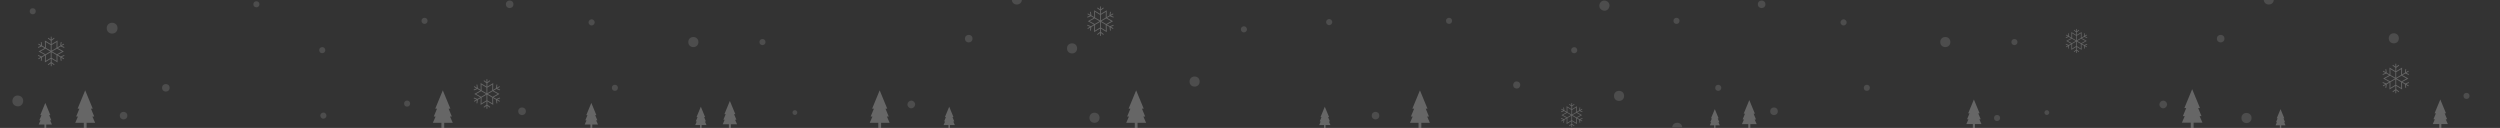 <?xml version="1.0" encoding="UTF-8"?><svg id="Layer_2" xmlns="http://www.w3.org/2000/svg" xmlns:xlink="http://www.w3.org/1999/xlink" viewBox="0 0 2099 107.41"><rect x="0" y="0" width="2099" height="107.41" fill="#333333" stroke="none"/><defs><style>.cls-1{stroke-width:.04px;}.cls-1,.cls-2,.cls-3,.cls-4,.cls-5,.cls-6,.cls-7,.cls-8,.cls-9{fill:#fff;}.cls-1,.cls-3,.cls-4,.cls-5,.cls-6,.cls-7,.cls-8,.cls-9{stroke:#fff;stroke-miterlimit:10;}.cls-3{stroke-width:.03px;}.cls-10{opacity:.25;}.cls-11{fill:none;}.cls-4{stroke-width:.02px;}.cls-5{stroke-width:.03px;}.cls-6{stroke-width:.04px;}.cls-7{stroke-width:.02px;}.cls-8{stroke-width:.03px;}.cls-12{clip-path:url(#clippath);}.cls-13{opacity:.5;}.cls-9{stroke-width:.03px;}</style><clipPath id="clippath"><rect class="cls-11" width="2099" height="107.06"/></clipPath></defs><g id="Layer_2-2"><g class="cls-10"><g class="cls-12"><g class="cls-13"><circle class="cls-2" cx="139.25" cy="73.73" r="3.17"/><circle class="cls-2" cx="103.75" cy="97.08" r="3.17"/><circle class="cls-2" cx="14.94" cy="84.75" r="4.53" transform="translate(-70.98 79.82) rotate(-76.72)"/><circle class="cls-2" cx="427.92" cy="3.6" r="3.17"/><circle class="cls-2" cx="765.12" cy="87.72" r="3.18" transform="translate(162.07 566.71) rotate(-45)"/><circle class="cls-2" cx="813.34" cy="32.44" r="3.17"/><circle class="cls-2" cx="94.14" cy="23.66" r="4.53"/><circle class="cls-2" cx="582.14" cy="35.31" r="4.24"/><circle class="cls-2" cx="918.94" cy="98.88" r="4.24"/><circle class="cls-2" cx="900.09" cy="40.62" r="4.24"/><circle class="cls-2" cx="853.74" cy="-.45" r="4.24"/><circle class="cls-2" cx="27.48" cy="9.46" r="2.55"/><circle class="cls-2" cx="496.72" cy="18.81" r="2.55" transform="translate(132.19 356.74) rotate(-45)"/><path class="cls-2" d="M669.39,94.52c0,1.11-.9,2.01-2.01,2.01s-2.01-.9-2.01-2.01.9-2.01,2.01-2.01,2.01.9,2.01,2.01Z"/><circle class="cls-2" cx="215.26" cy="3.6" r="2.55" transform="translate(177.23 215.5) rotate(-80.78)"/><circle class="cls-2" cx="271.51" cy="97.08" r="2.55" transform="translate(-16.48 111.29) rotate(-22.5)"/><circle class="cls-2" cx="356.44" cy="17.5" r="2.55"/><circle class="cls-2" cx="640.18" cy="35.31" r="2.55"/><circle class="cls-2" cx="516.25" cy="73.73" r="2.55"/><circle class="cls-2" cx="341.8" cy="86.98" r="2.55"/><circle class="cls-2" cx="438.31" cy="93.42" r="3.2"/><circle class="cls-2" cx="1002.99" cy="68.48" r="4.24"/><circle class="cls-2" cx="270.55" cy="42.1" r="2.55" transform="translate(-2.44 63.29) rotate(-13.28)"/></g><g class="cls-13"><circle class="cls-2" cx="1154.89" cy="97.08" r="3.17"/><circle class="cls-2" cx="1479.06" cy="3.6" r="3.17"/><circle class="cls-2" cx="1816.26" cy="87.72" r="3.18" transform="translate(469.94 1309.98) rotate(-45)"/><circle class="cls-2" cx="1864.48" cy="32.44" r="3.17"/><circle class="cls-2" cx="1273.37" cy="71.34" r="2.97" transform="translate(998.98 1316.84) rotate(-80.78)"/><circle class="cls-2" cx="1359.35" cy="80.52" r="4.24"/><circle class="cls-2" cx="1633.28" cy="35.31" r="4.24"/><circle class="cls-2" cx="2009.85" cy="32.15" r="4.24"/><circle class="cls-2" cx="1886.16" cy="99.07" r="4.24"/><circle class="cls-2" cx="1904.88" cy="-.45" r="4.24"/><circle class="cls-2" cx="1115.98" cy="18.56" r="2.55" transform="translate(313.74 794.55) rotate(-45)"/><circle class="cls-2" cx="1216.61" cy="17.5" r="2.55"/><circle class="cls-2" cx="1547.86" cy="18.81" r="2.55" transform="translate(440.06 1100.01) rotate(-45)"/><path class="cls-2" d="M1720.53,94.52c0,1.11-.9,2.01-2.01,2.01s-2.01-.9-2.01-2.01.9-2.01,2.01-2.01,2.01.9,2.01,2.01Z"/><circle class="cls-2" cx="2070.88" cy="80.52" r="2.55"/><circle class="cls-2" cx="1044.39" cy="24.64" r="2.55" transform="translate(70.07 401.54) rotate(-22.5)"/><circle class="cls-2" cx="1407.58" cy="17.5" r="2.55"/><circle class="cls-2" cx="1691.32" cy="35.31" r="2.55"/><circle class="cls-2" cx="1567.39" cy="73.73" r="2.55"/><circle class="cls-2" cx="1489.45" cy="93.42" r="3.2"/><circle class="cls-2" cx="1408.2" cy="107.32" r="4.24"/><circle class="cls-2" cx="1442.63" cy="73.75" r="2.55"/><circle class="cls-2" cx="1676.72" cy="99.07" r="2.55"/><circle class="cls-2" cx="1347.07" cy="4.72" r="4.24" transform="translate(827.21 1247.45) rotate(-67.5)"/><circle class="cls-2" cx="1321.69" cy="42.1" r="2.55" transform="translate(25.68 304.79) rotate(-13.28)"/></g></g><polygon class="cls-11" points="404.24 86.8 408.45 84.27 408.45 79.51 404.33 81.89 404.24 86.8"/><polygon class="cls-11" points="404.33 75.91 408.45 78.28 408.45 73.53 404.24 71 404.33 75.91"/><polygon class="cls-11" points="403.98 76.52 399.68 78.9 403.98 81.27 408.09 78.9 403.98 76.52"/><polygon class="cls-11" points="409.16 79.51 409.16 84.27 413.36 86.8 413.27 81.89 409.16 79.51"/><polygon class="cls-11" points="413.36 71 409.16 73.53 409.16 78.28 413.27 75.91 413.36 71"/><polygon class="cls-11" points="413.63 76.52 409.51 78.9 413.63 81.27 417.92 78.9 413.63 76.52"/><path class="cls-2" d="M419.67,81.92l-2.89,1.17-2.44-1.41,5.04-2.79-5.04-2.79,2.44-1.41,2.89,1.17.27-.66-2.37-.97,2.15-1.24-.35-.61-2.15,1.24.35-2.54-.7-.1-.43,3.09-2.44,1.41.11-5.76-4.94,2.97v-2.82l2.46-1.91-.44-.56-2.02,1.57v-2.48h-.71v2.48l-2.02-1.57-.44.56,2.46,1.91v2.82l-4.94-2.97.11,5.76-2.44-1.41-.43-3.09-.7.1.35,2.54-2.15-1.24-.36.61,2.15,1.24-2.37.97.27.66,2.89-1.17,2.44,1.41-5.04,2.79,5.04,2.79-2.44,1.41-2.89-1.17-.27.66,2.37.97-2.15,1.24.36.61,2.15-1.24-.35,2.54.7.1.43-3.09,2.44-1.41-.11,5.76,4.94-2.97v2.82l-2.46,1.91.44.56,2.02-1.57v2.48h.71v-2.48l2.02,1.57.44-.56-2.46-1.91v-2.82l4.94,2.97-.11-5.76,2.44,1.41.43,3.09.7-.1-.35-2.54,2.15,1.24.35-.61-2.15-1.24,2.37-.97-.27-.66ZM399.68,78.9l4.29-2.38,4.12,2.38-4.12,2.38-4.29-2.38ZM408.45,84.27l-4.21,2.53.09-4.91,4.12-2.38v4.75ZM408.45,78.28l-4.12-2.38-.09-4.91,4.21,2.53v4.75ZM409.16,73.53l4.21-2.53-.09,4.91-4.12,2.38v-4.75ZM409.16,84.27v-4.75l4.12,2.38.09,4.91-4.21-2.53ZM413.63,81.27l-4.12-2.38,4.12-2.38,4.29,2.38-4.29,2.38Z"/><polygon class="cls-11" points="38.41 51.1 42.61 48.57 42.61 43.81 38.5 46.19 38.41 51.1"/><polygon class="cls-11" points="38.5 40.21 42.61 42.58 42.61 37.83 38.41 35.3 38.5 40.21"/><polygon class="cls-11" points="38.14 40.82 33.85 43.2 38.14 45.58 42.26 43.2 38.14 40.82"/><polygon class="cls-11" points="43.32 43.81 43.32 48.57 47.53 51.1 47.44 46.19 43.32 43.81"/><polygon class="cls-11" points="47.53 35.3 43.32 37.83 43.32 42.58 47.44 40.21 47.53 35.3"/><polygon class="cls-11" points="47.8 40.82 43.68 43.2 47.8 45.58 52.09 43.2 47.8 40.82"/><path class="cls-2" d="M53.84,46.22l-2.89,1.17-2.44-1.41,5.04-2.79-5.04-2.79,2.44-1.41,2.89,1.17.27-.66-2.37-.97,2.15-1.24-.35-.61-2.15,1.24.35-2.54-.7-.1-.43,3.09-2.44,1.41.11-5.76-4.94,2.97v-2.82l2.46-1.91-.44-.56-2.02,1.57v-2.48h-.71v2.48l-2.02-1.57-.44.56,2.46,1.91v2.82l-4.94-2.97.11,5.76-2.44-1.41-.43-3.09-.7.1.35,2.54-2.15-1.24-.36.61,2.15,1.24-2.37.97.27.66,2.89-1.17,2.44,1.41-5.04,2.79,5.04,2.79-2.44,1.41-2.89-1.17-.27.66,2.37.97-2.15,1.24.36.61,2.15-1.24-.35,2.54.7.1.43-3.09,2.44-1.41-.11,5.76,4.94-2.97v2.82l-2.46,1.91.44.56,2.02-1.57v2.48h.71v-2.48l2.02,1.57.44-.56-2.46-1.91v-2.82l4.94,2.97-.11-5.76,2.44,1.41.43,3.09.7-.1-.35-2.54,2.15,1.24.35-.61-2.15-1.24,2.37-.97-.27-.66ZM33.85,43.2l4.29-2.38,4.12,2.38-4.12,2.38-4.29-2.38ZM42.61,48.57l-4.21,2.53.09-4.91,4.12-2.38v4.75ZM42.61,42.58l-4.12-2.38-.09-4.91,4.21,2.53v4.75ZM43.32,37.83l4.21-2.53-.09,4.91-4.12,2.38v-4.75ZM43.32,48.57v-4.75l4.12,2.38.09,4.91-4.21-2.53ZM47.8,45.58l-4.12-2.38,4.12-2.38,4.29,2.38-4.29,2.38Z"/><polygon class="cls-11" points="919.35 25.7 923.56 23.17 923.56 18.42 919.44 20.8 919.35 25.7"/><polygon class="cls-11" points="919.44 14.81 923.56 17.19 923.56 12.44 919.35 9.91 919.44 14.81"/><polygon class="cls-11" points="919.09 15.43 914.79 17.8 919.09 20.18 923.2 17.8 919.09 15.43"/><polygon class="cls-11" points="924.27 18.42 924.27 23.17 928.47 25.7 928.39 20.8 924.27 18.42"/><polygon class="cls-11" points="928.47 9.91 924.27 12.44 924.27 17.19 928.39 14.81 928.47 9.91"/><polygon class="cls-11" points="928.74 15.43 924.62 17.8 928.74 20.18 933.04 17.8 928.74 15.43"/><path class="cls-2" d="M934.78,20.83l-2.89,1.17-2.44-1.41,5.04-2.79-5.04-2.79,2.44-1.41,2.89,1.17.27-.66-2.37-.97,2.15-1.24-.35-.61-2.15,1.24.35-2.54-.7-.1-.43,3.09-2.44,1.41.11-5.76-4.94,2.97v-2.82l2.46-1.91-.44-.56-2.02,1.57v-2.48h-.71v2.48l-2.02-1.57-.44.56,2.46,1.91v2.82l-4.94-2.97.11,5.76-2.44-1.41-.43-3.09-.7.1.35,2.54-2.15-1.24-.36.61,2.15,1.24-2.37.97.27.66,2.89-1.17,2.44,1.41-5.04,2.79,5.04,2.79-2.44,1.41-2.89-1.17-.27.66,2.37.97-2.15,1.24.36.61,2.15-1.24-.35,2.54.7.1.43-3.09,2.44-1.41-.11,5.76,4.94-2.97v2.82l-2.46,1.91.44.56,2.02-1.57v2.48h.71v-2.48l2.02,1.57.44-.56-2.46-1.91v-2.82l4.94,2.97-.11-5.76,2.44,1.41.43,3.09.7-.1-.35-2.54,2.15,1.24.35-.61-2.15-1.24,2.37-.97-.27-.66ZM914.79,17.8l4.29-2.38,4.12,2.38-4.12,2.38-4.29-2.38ZM923.56,23.17l-4.21,2.53.09-4.91,4.12-2.38v4.75ZM923.56,17.19l-4.12-2.38-.09-4.91,4.21,2.53v4.75ZM924.27,12.44l4.21-2.53-.09,4.91-4.12,2.38v-4.75ZM924.27,23.17v-4.75l4.12,2.38.09,4.91-4.21-2.53ZM928.74,20.18l-4.12-2.38,4.12-2.38,4.29,2.38-4.29,2.38Z"/><polygon class="cls-11" points="2006.94 73.82 2011.14 71.29 2011.14 66.54 2007.03 68.91 2006.94 73.82"/><polygon class="cls-11" points="2007.03 62.93 2011.14 65.31 2011.14 60.55 2006.94 58.02 2007.03 62.93"/><polygon class="cls-11" points="2006.67 63.55 2002.38 65.92 2006.67 68.3 2010.79 65.92 2006.67 63.55"/><polygon class="cls-11" points="2011.85 66.54 2011.85 71.29 2016.06 73.82 2015.97 68.91 2011.85 66.54"/><polygon class="cls-11" points="2016.06 58.02 2011.85 60.56 2011.85 65.31 2015.97 62.93 2016.06 58.02"/><polygon class="cls-11" points="2016.32 63.55 2012.21 65.92 2016.32 68.3 2020.62 65.92 2016.32 63.55"/><path class="cls-2" d="M2022.37,68.95l-2.89,1.17-2.44-1.41,5.04-2.79-5.04-2.79,2.44-1.41,2.89,1.17.27-.66-2.37-.97,2.15-1.24-.35-.61-2.15,1.24.35-2.54-.7-.1-.43,3.09-2.44,1.41.11-5.76-4.94,2.97v-2.82l2.46-1.91-.44-.56-2.02,1.57v-2.48h-.71v2.48l-2.02-1.57-.44.56,2.46,1.91v2.82l-4.94-2.97.11,5.76-2.44-1.41-.43-3.09-.7.1.35,2.54-2.15-1.24-.36.61,2.15,1.24-2.37.97.27.66,2.89-1.17,2.44,1.41-5.04,2.79,5.04,2.79-2.44,1.41-2.89-1.17-.27.66,2.37.97-2.15,1.24.36.61,2.15-1.24-.35,2.54.7.1.43-3.09,2.44-1.41-.11,5.76,4.94-2.97v2.82l-2.46,1.91.44.56,2.02-1.57v2.48h.71v-2.48l2.02,1.57.44-.56-2.46-1.91v-2.82l4.94,2.97-.11-5.76,2.44,1.41.43,3.09.7-.1-.35-2.54,2.15,1.24.35-.61-2.15-1.24,2.37-.97-.27-.66ZM2002.38,65.92l4.29-2.38,4.12,2.38-4.12,2.38-4.29-2.38ZM2011.14,71.29l-4.21,2.53.09-4.91,4.12-2.38v4.75ZM2011.14,65.31l-4.12-2.38-.09-4.91,4.21,2.53v4.75ZM2011.85,60.56l4.21-2.53-.09,4.91-4.12,2.38v-4.75ZM2011.85,71.29v-4.75l4.12,2.38.09,4.91-4.21-2.53ZM2016.32,68.3l-4.12-2.38,4.12-2.38,4.29,2.38-4.29,2.38Z"/><polygon class="cls-11" points="1315.93 103.07 1319.35 101.01 1319.35 97.13 1316 99.07 1315.93 103.07"/><polygon class="cls-11" points="1316 94.2 1319.35 96.13 1319.35 92.26 1315.93 90.2 1316 94.2"/><polygon class="cls-11" points="1315.71 94.7 1312.21 96.63 1315.71 98.57 1319.06 96.63 1315.71 94.7"/><polygon class="cls-11" points="1319.93 97.13 1319.93 101.01 1323.36 103.07 1323.28 99.07 1319.93 97.13"/><polygon class="cls-11" points="1323.36 90.2 1319.93 92.26 1319.93 96.13 1323.28 94.2 1323.36 90.2"/><polygon class="cls-11" points="1323.57 94.7 1320.22 96.63 1323.57 98.57 1327.07 96.63 1323.57 94.7"/><path class="cls-2" d="M1328.5,99.1l-2.35.96-1.99-1.15,4.11-2.27-4.11-2.27,1.99-1.15,2.35.96.22-.54-1.93-.79,1.75-1.01-.29-.5-1.75,1.01.29-2.07-.57-.08-.35,2.51-1.99,1.15.09-4.7-4.02,2.42v-2.29l2-1.56-.35-.46-1.65,1.28v-2.02h-.58v2.02l-1.65-1.28-.35.46,2,1.56v2.29l-4.02-2.42.09,4.7-1.99-1.15-.35-2.51-.57.08.29,2.07-1.75-1.01-.29.5,1.75,1.01-1.93.79.22.54,2.35-.96,1.99,1.15-4.11,2.27,4.11,2.27-1.99,1.15-2.35-.96-.22.54,1.93.79-1.75,1.01.29.5,1.75-1.01-.29,2.07.57.08.35-2.51,1.99-1.15-.09,4.7,4.02-2.42v2.29l-2,1.56.35.46,1.65-1.28v2.02h.58v-2.02l1.65,1.28.35-.46-2-1.56v-2.29l4.02,2.42-.09-4.7,1.99,1.15.35,2.51.57-.08-.29-2.07,1.75,1.01.29-.5-1.75-1.01,1.93-.79-.22-.54ZM1312.21,96.63l3.5-1.94,3.35,1.94-3.35,1.94-3.5-1.94ZM1319.35,101.01l-3.43,2.06.07-4,3.35-1.94v3.87ZM1319.35,96.13l-3.35-1.94-.07-4,3.43,2.06v3.87ZM1319.93,92.26l3.43-2.06-.07,4-3.35,1.94v-3.87ZM1319.93,101.01v-3.87l3.35,1.94.07,4-3.43-2.06ZM1323.57,98.57l-3.35-1.94,3.35-1.94,3.5,1.94-3.5,1.94Z"/><polygon class="cls-11" points="1739.69 40.81 1743.12 38.75 1743.12 34.87 1739.77 36.81 1739.69 40.81"/><polygon class="cls-11" points="1739.77 31.93 1743.12 33.87 1743.12 30 1739.69 27.94 1739.77 31.93"/><polygon class="cls-11" points="1739.48 32.44 1735.98 34.37 1739.48 36.31 1742.83 34.37 1739.48 32.44"/><polygon class="cls-11" points="1743.7 34.87 1743.7 38.75 1747.12 40.81 1747.05 36.81 1743.7 34.87"/><polygon class="cls-11" points="1747.12 27.94 1743.7 30 1743.7 33.87 1747.05 31.93 1747.12 27.94"/><polygon class="cls-11" points="1747.34 32.44 1743.99 34.37 1747.34 36.31 1750.84 34.37 1747.34 32.44"/><path class="cls-2" d="M1752.26,36.84l-2.35.96-1.99-1.15,4.11-2.27-4.11-2.27,1.99-1.15,2.35.96.22-.54-1.93-.79,1.75-1.01-.29-.5-1.75,1.01.29-2.07-.57-.08-.35,2.51-1.99,1.15.09-4.7-4.02,2.42v-2.29l2-1.56-.35-.46-1.65,1.28v-2.02h-.58v2.02l-1.65-1.28-.35.46,2,1.56v2.29l-4.02-2.42.09,4.7-1.99-1.15-.35-2.51-.57.08.29,2.07-1.75-1.01-.29.5,1.75,1.01-1.93.79.22.54,2.35-.96,1.99,1.15-4.11,2.27,4.11,2.27-1.99,1.15-2.35-.96-.22.54,1.93.79-1.75,1.01.29.5,1.75-1.01-.29,2.07.57.08.35-2.51,1.99-1.15-.09,4.7,4.02-2.42v2.29l-2,1.56.35.46,1.65-1.28v2.02h.58v-2.02l1.65,1.28.35-.46-2-1.56v-2.29l4.02,2.42-.09-4.7,1.99,1.15.35,2.51.57-.08-.29-2.07,1.75,1.01.29-.5-1.75-1.01,1.93-.79-.22-.54ZM1735.98,34.37l3.5-1.94,3.35,1.94-3.35,1.94-3.5-1.94ZM1743.12,38.75l-3.43,2.06.07-4,3.35-1.94v3.87ZM1743.12,33.87l-3.35-1.94-.07-4,3.43,2.06v3.87ZM1743.7,30l3.43-2.06-.07,4-3.35,1.94v-3.87ZM1743.7,38.75v-3.87l3.35,1.94.07,4-3.43-2.06ZM1747.34,36.31l-3.35-1.94,3.35-1.94,3.5,1.94-3.5,1.94Z"/><polygon class="cls-6" points="79.87 103.12 72.69 103.12 72.69 107.39 70.36 107.39 70.36 103.12 63.17 103.12 65.46 97.82 63.95 97.82 66.66 91.26 65.16 91.26 71.52 75.86 77.87 91.26 76.39 91.26 79.1 97.82 77.58 97.82 79.87 103.12"/><polygon class="cls-6" points="746.94 103.12 739.76 103.12 739.76 107.39 737.42 107.39 737.42 103.12 730.23 103.12 732.53 97.82 731.02 97.82 733.72 91.26 732.23 91.26 738.58 75.86 744.94 91.26 743.46 91.26 746.16 97.82 744.64 97.82 746.94 103.12"/><polygon class="cls-6" points="1200.52 103.12 1193.34 103.12 1193.34 107.39 1191.01 107.39 1191.01 103.12 1183.82 103.12 1186.11 97.82 1184.6 97.82 1187.31 91.26 1185.81 91.26 1192.17 75.86 1198.53 91.26 1197.04 91.26 1199.75 97.82 1198.23 97.82 1200.52 103.12"/><polygon class="cls-8" points="1663.6 104.16 1658.16 104.16 1658.16 107.39 1656.4 107.39 1656.4 104.16 1650.96 104.16 1652.69 100.15 1651.55 100.15 1653.6 95.18 1652.47 95.18 1657.28 83.54 1662.08 95.18 1660.96 95.18 1663.01 100.15 1661.86 100.15 1663.6 104.16"/><polygon class="cls-8" points="2055.19 104.16 2049.76 104.16 2049.76 107.39 2047.99 107.39 2047.99 104.16 2042.55 104.16 2044.29 100.15 2043.14 100.15 2045.19 95.18 2044.06 95.18 2048.87 83.54 2053.68 95.18 2052.56 95.18 2054.6 100.15 2053.45 100.15 2055.19 104.16"/><polygon class="cls-1" points="1849.17 102.99 1841.76 102.99 1841.76 107.39 1839.35 107.39 1839.35 102.99 1831.93 102.99 1834.3 97.51 1832.74 97.51 1835.53 90.75 1833.99 90.75 1840.55 74.86 1847.11 90.75 1845.58 90.75 1848.37 97.51 1846.8 97.51 1849.17 102.99"/><polygon class="cls-6" points="962.27 103.12 955.09 103.12 955.09 107.39 952.76 107.39 952.76 103.12 945.57 103.12 947.86 97.82 946.35 97.82 949.06 91.26 947.56 91.26 953.92 75.86 960.27 91.26 958.79 91.26 961.5 97.82 959.98 97.82 962.27 103.12"/><polygon class="cls-3" points="1474.9 104.23 1469.58 104.23 1469.58 107.39 1467.85 107.39 1467.85 104.23 1462.53 104.23 1464.23 100.3 1463.11 100.3 1465.11 95.44 1464.01 95.44 1468.71 84.04 1473.42 95.44 1472.32 95.44 1474.33 100.3 1473.2 100.3 1474.9 104.23"/><polygon class="cls-7" points="1443.92 105.25 1440.34 105.25 1440.34 107.39 1439.17 107.39 1439.17 105.25 1435.57 105.25 1436.72 102.6 1435.97 102.6 1437.32 99.33 1436.57 99.33 1439.75 91.63 1442.93 99.33 1442.18 99.33 1443.54 102.6 1442.78 102.6 1443.92 105.25"/><polygon class="cls-7" points="1918.91 105.25 1915.32 105.25 1915.32 107.39 1914.16 107.39 1914.16 105.25 1910.56 105.25 1911.71 102.6 1910.96 102.6 1912.31 99.33 1911.56 99.33 1914.74 91.63 1917.91 99.33 1917.17 99.33 1918.53 102.6 1917.77 102.6 1918.91 105.25"/><polygon class="cls-6" points="380.14 103.12 372.96 103.12 372.96 107.39 370.62 107.39 370.62 103.12 363.43 103.12 365.72 97.82 364.21 97.82 366.92 91.26 365.43 91.26 371.78 75.86 378.14 91.26 376.66 91.26 379.36 97.82 377.84 97.82 380.14 103.12"/><polygon class="cls-5" points="43.61 104.55 38.83 104.55 38.83 107.39 37.28 107.39 37.28 104.55 32.5 104.55 34.02 101.02 33.02 101.02 34.82 96.66 33.82 96.66 38.05 86.41 42.28 96.66 41.3 96.66 43.1 101.02 42.08 101.02 43.61 104.55"/><polygon class="cls-5" points="502.04 104.55 497.26 104.55 497.26 107.39 495.71 107.39 495.71 104.55 490.92 104.55 492.45 101.02 491.45 101.02 493.25 96.66 492.25 96.66 496.48 86.41 500.71 96.66 499.72 96.66 501.53 101.02 500.51 101.02 502.04 104.55"/><polygon class="cls-9" points="618.81 104.32 613.65 104.32 613.65 107.39 611.97 107.39 611.97 104.32 606.8 104.32 608.45 100.51 607.37 100.51 609.31 95.8 608.24 95.8 612.8 84.74 617.37 95.8 616.3 95.8 618.25 100.51 617.16 100.51 618.81 104.32"/><polygon class="cls-4" points="593.13 104.98 589.08 104.98 589.08 107.39 587.76 107.39 587.76 104.98 583.71 104.98 585 101.99 584.15 101.99 585.68 98.29 584.83 98.29 588.42 89.61 592 98.29 591.17 98.29 592.69 101.99 591.84 101.99 593.13 104.98"/><polygon class="cls-4" points="801.66 104.98 797.61 104.98 797.61 107.39 796.29 107.39 796.29 104.98 792.24 104.98 793.53 101.99 792.68 101.99 794.21 98.29 793.36 98.29 796.95 89.61 800.53 98.29 799.69 98.29 801.22 101.99 800.36 101.99 801.66 104.98"/><polygon class="cls-4" points="1117.02 104.98 1112.97 104.98 1112.97 107.39 1111.65 107.39 1111.65 104.98 1107.59 104.98 1108.89 101.99 1108.04 101.99 1109.56 98.29 1108.72 98.29 1112.3 89.61 1115.89 98.29 1115.05 98.29 1116.58 101.99 1115.72 101.99 1117.02 104.98"/></g></g></svg>